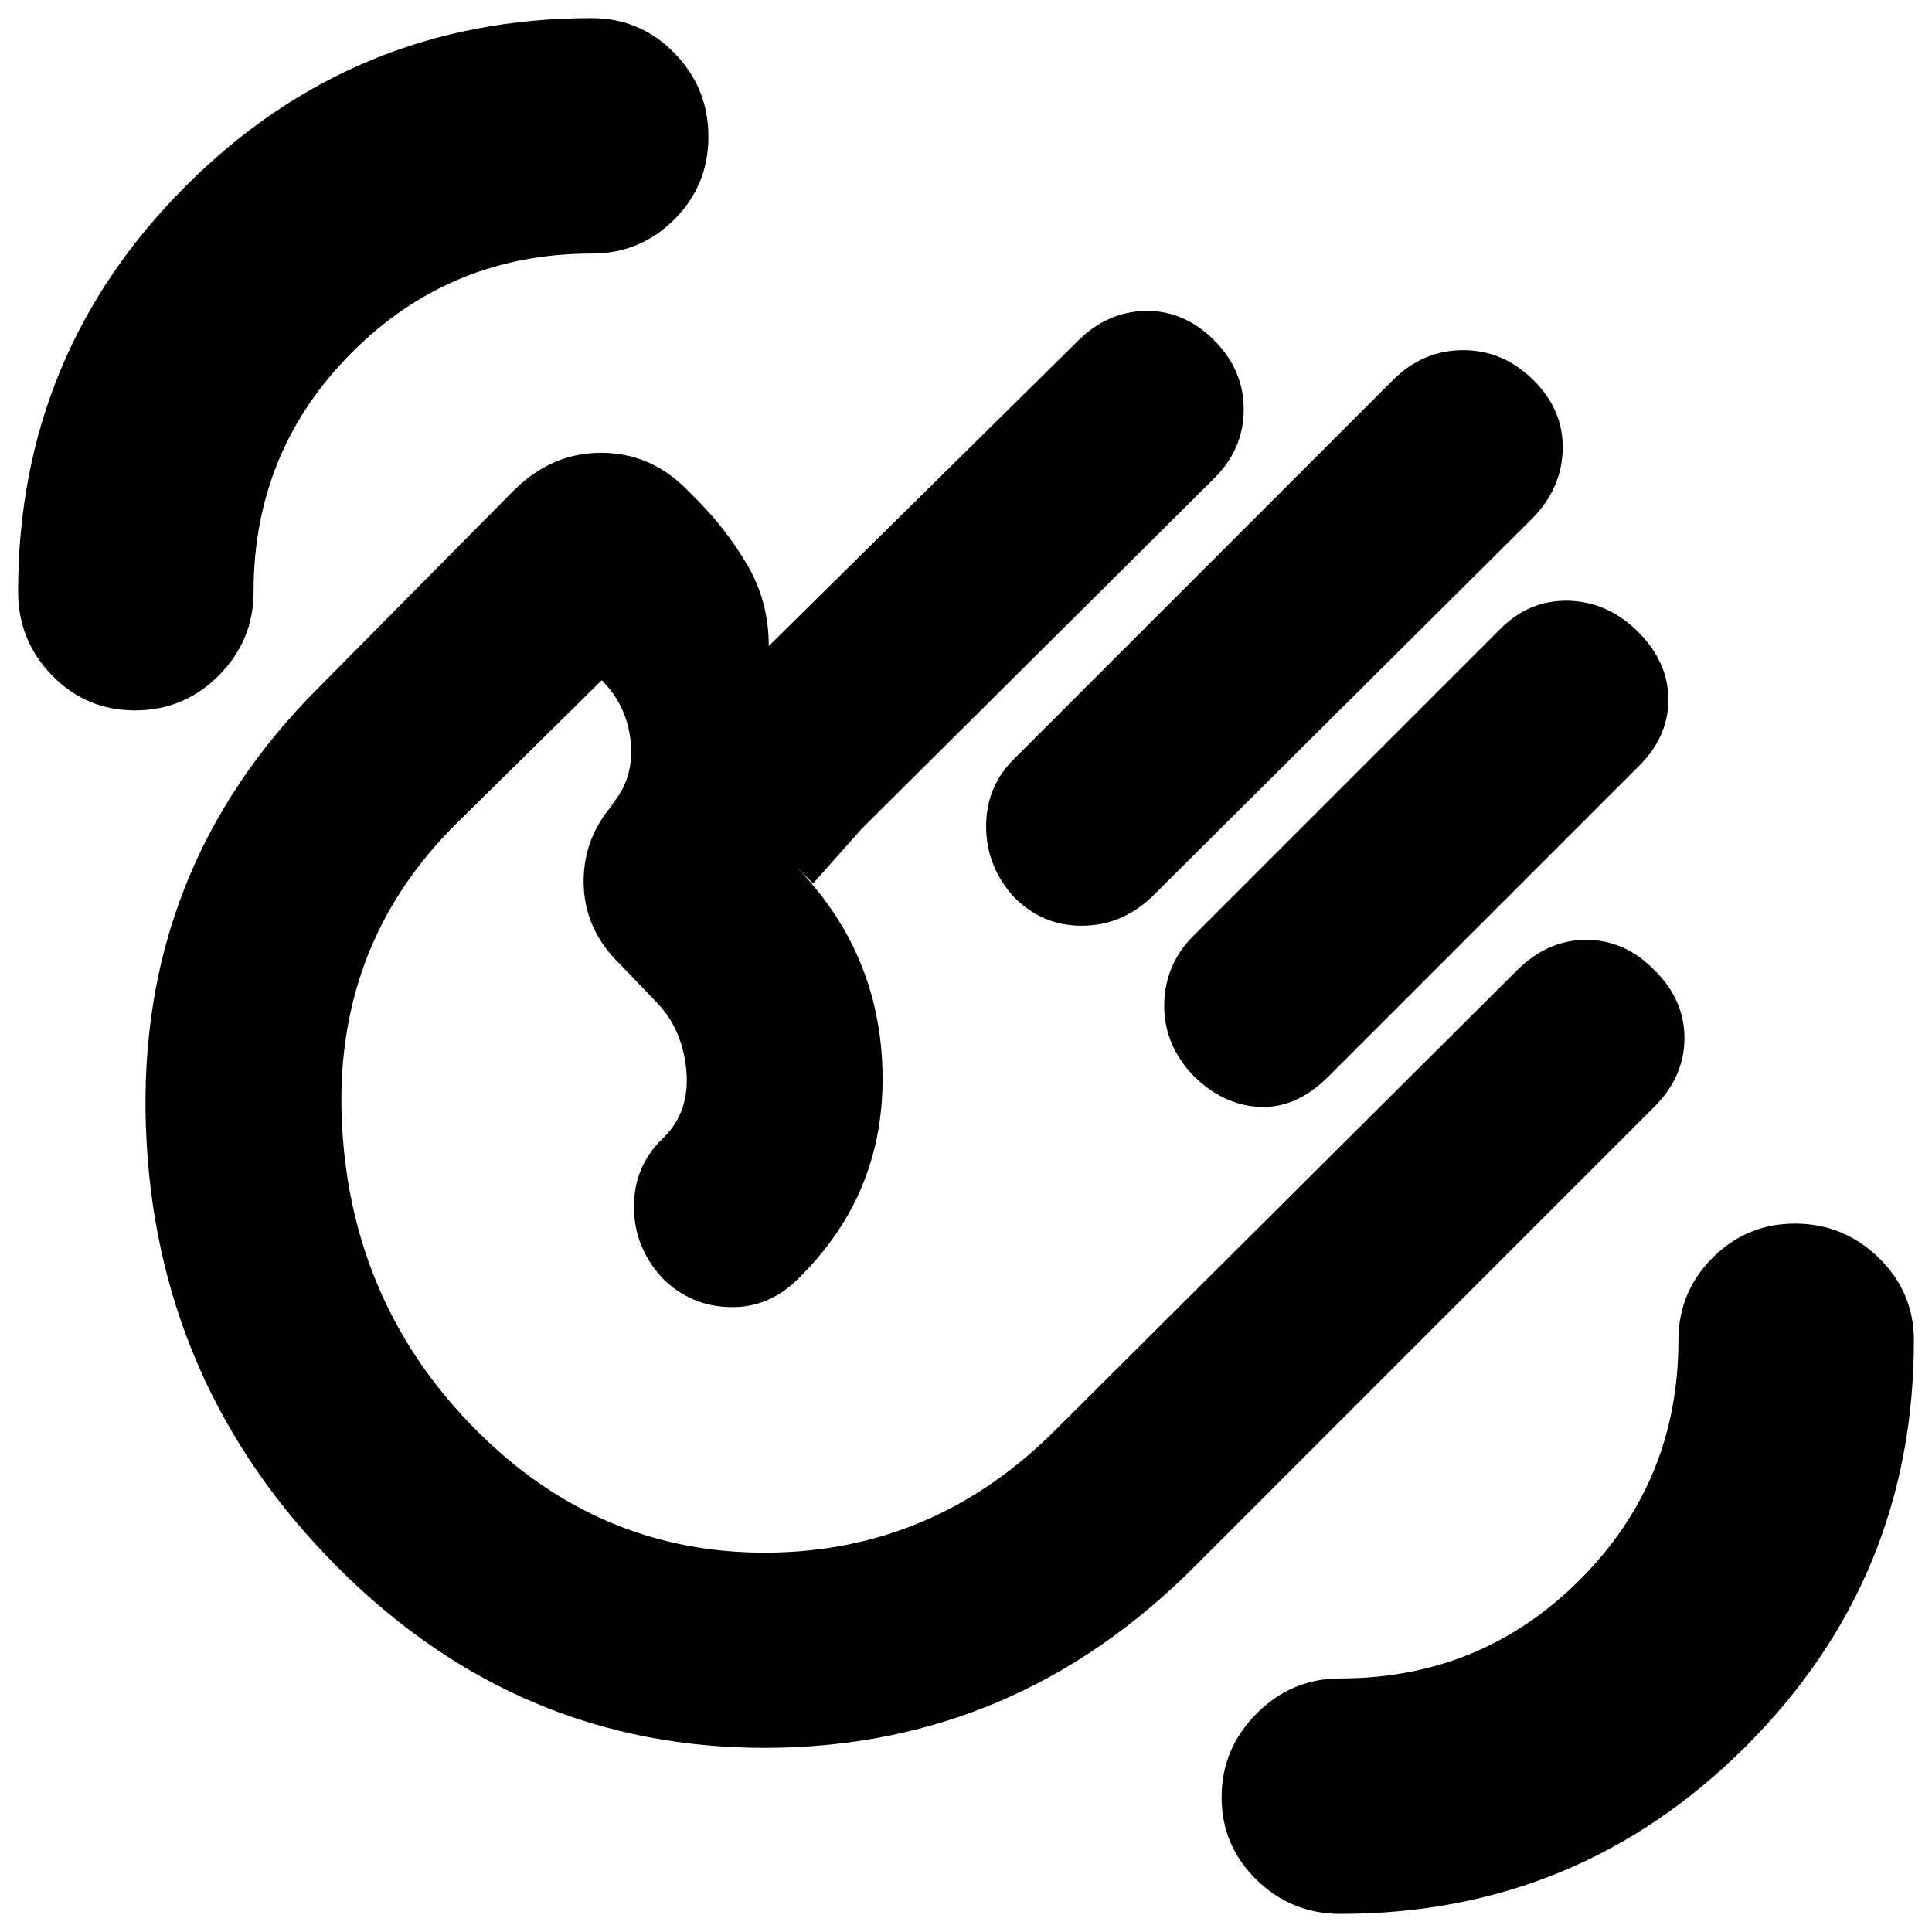 <svg xmlns="http://www.w3.org/2000/svg" height="20" viewBox="0 -960 960 960" width="20"><path d="M666-9q-24.3 0-41.65-16.965-17.35-16.966-17.35-41Q607-91 624.35-108.5 641.7-126 666-126q70 0 119-49t49-119q0-24.049 16.966-41.024 16.965-16.976 41-16.976Q916-352 933.5-335.024 951-318.049 951-294q0 118.257-83.371 201.629Q784.257-9 666-9ZM67.124-607q-24.296 0-41.21-17.35T9-666q0-118.257 83.371-201.629Q175.743-951 294-951q24.049 0 41.024 17.289Q352-916.421 352-892.124q0 24.296-16.976 41.21Q318.049-834 294-834q-70 0-119 49t-49 119q0 24.3-17.289 41.65Q91.421-607 67.124-607ZM762-771.071q15 14.928 14.5 34.5Q776-717 761-702L572-514q-15 14-34.5 14T504-514.057q-14-15.336-14-35.306T504-583l188-188q15-15 35-15t35 14.929ZM814-646q15 15 15 33.667 0 18.666-15 33.333L660-425q-16 16-34.5 15T592-426.522Q578-442 578.5-461.5T593-495l152-152q14.667-15 34.333-14.5Q799-661 814-646ZM168-181q-91-91-95.5-219T158-618l97.692-98.692Q274.364-735 298.688-735q24.325 0 42.205 17.884L346-712q15 15 25.5 33t10.5 40l153-151q14.667-15 33.833-15.5Q588-806 603-791.211q15 14.79 15 34.667 0 19.877-15 34.544L428-548l-24 27-10-10q43 43 44.5 103t-40.604 102.104L397-325q-14.75 15-34.375 14.5T329-325.057q-14-15.336-14-35.306T329-394l1-1q13-13 11-33.5t-15.086-33.833L308-481q-18-17.333-18-41.167Q290-546 308-564l-6 6q13-13.4 11.5-32.2Q312-609 299-622l-73 72q-61 61-56 150t67 151q61 61 144.217 60.5Q464.434-189 525-250l228.813-227.857Q769-493 788.167-493q19.166 0 33.833 15 15 14.667 15 33.833 0 19.167-15.143 34.306L594-182q-89.51 90-212.755 90.5Q258-91 168-181Zm213-212Z"/></svg>